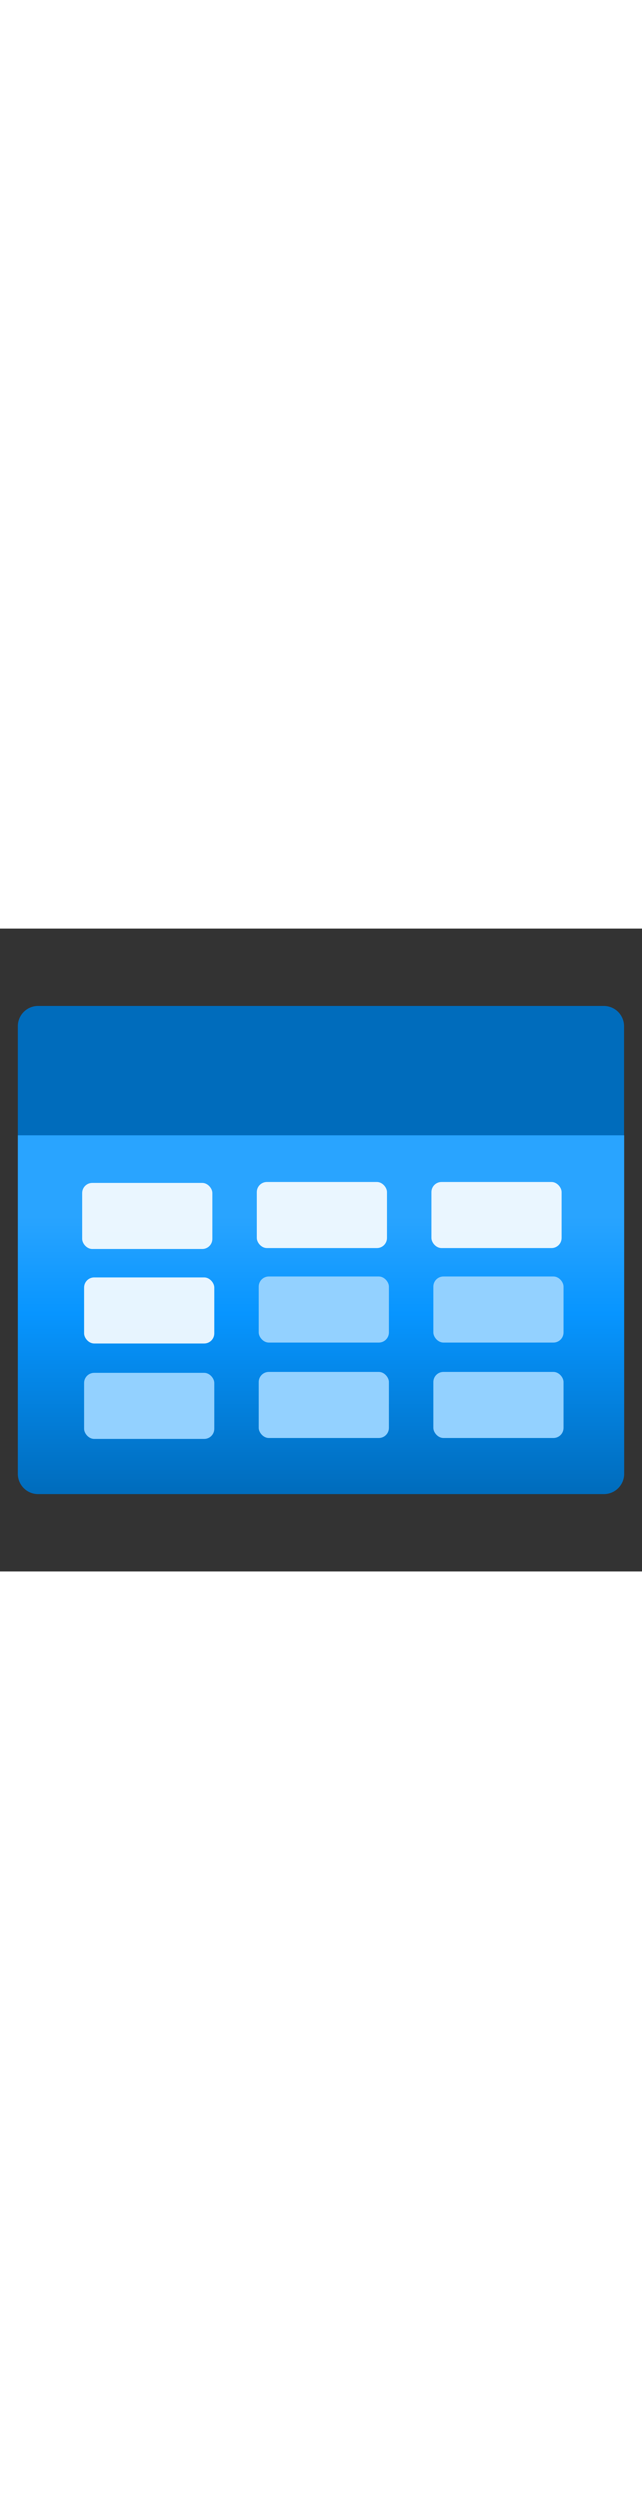 <?xml version="1.0" encoding="utf-8"?><svg xmlns="http://www.w3.org/2000/svg" width="100%" height="70" viewBox="0 0 18 18" preserveAspectRatio="xMidYMid meet"><rect x="0" y="0" width="18" height="18" fill="#333333" stroke="none"/><defs><linearGradient id="fc742b2b-5750-4864-b8dc-cdccaac6f13c" x1="9" y1="15.834" x2="9" y2="5.788" gradientUnits="userSpaceOnUse"><stop offset="0" stop-color="#006CBC" /><stop offset="0.502" stop-color="#0795FF" /><stop offset="0.775" stop-color="#29A4FF" /></linearGradient></defs><title>MsPortalFx.base.images-4</title><g id="fb33f902-6783-4db3-88ea-a4524e356c77"><g><path d="M.5,5.788h17a0,0,0,0,1,0,0v9.478a.568.568,0,0,1-.568.568H1.068A.568.568,0,0,1,.5,15.266V5.788A0,0,0,0,1,.5,5.788Z" fill="url(#fc742b2b-5750-4864-b8dc-cdccaac6f13c)" /><path d="M1.071,2.166H16.929a.568.568,0,0,1,.568.568V5.788a0,0,0,0,1,0,0H.5a0,0,0,0,1,0,0V2.734A.568.568,0,0,1,1.071,2.166Z" fill="#006CBC" /><rect x="2.304" y="7.121" width="3.65" height="1.85" rx="0.283" fill="#FFFFFF" opacity="0.9" /><rect x="7.2" y="7.095" width="3.65" height="1.85" rx="0.283" fill="#FFFFFF" opacity="0.9" /><rect x="12.096" y="7.095" width="3.65" height="1.85" rx="0.283" fill="#FFFFFF" opacity="0.9" /><rect x="2.358" y="9.767" width="3.65" height="1.85" rx="0.283" fill="#FFFFFF" opacity="0.9" /><rect x="7.254" y="9.741" width="3.65" height="1.85" rx="0.283" fill="#93D1FF" /><rect x="12.15" y="9.741" width="3.65" height="1.85" rx="0.283" fill="#93D1FF" /><rect x="2.358" y="12.439" width="3.65" height="1.85" rx="0.283" fill="#93D1FF" /><rect x="7.254" y="12.413" width="3.65" height="1.85" rx="0.283" fill="#93D1FF" /><rect x="12.15" y="12.413" width="3.65" height="1.85" rx="0.283" fill="#93D1FF" /></g></g></svg>